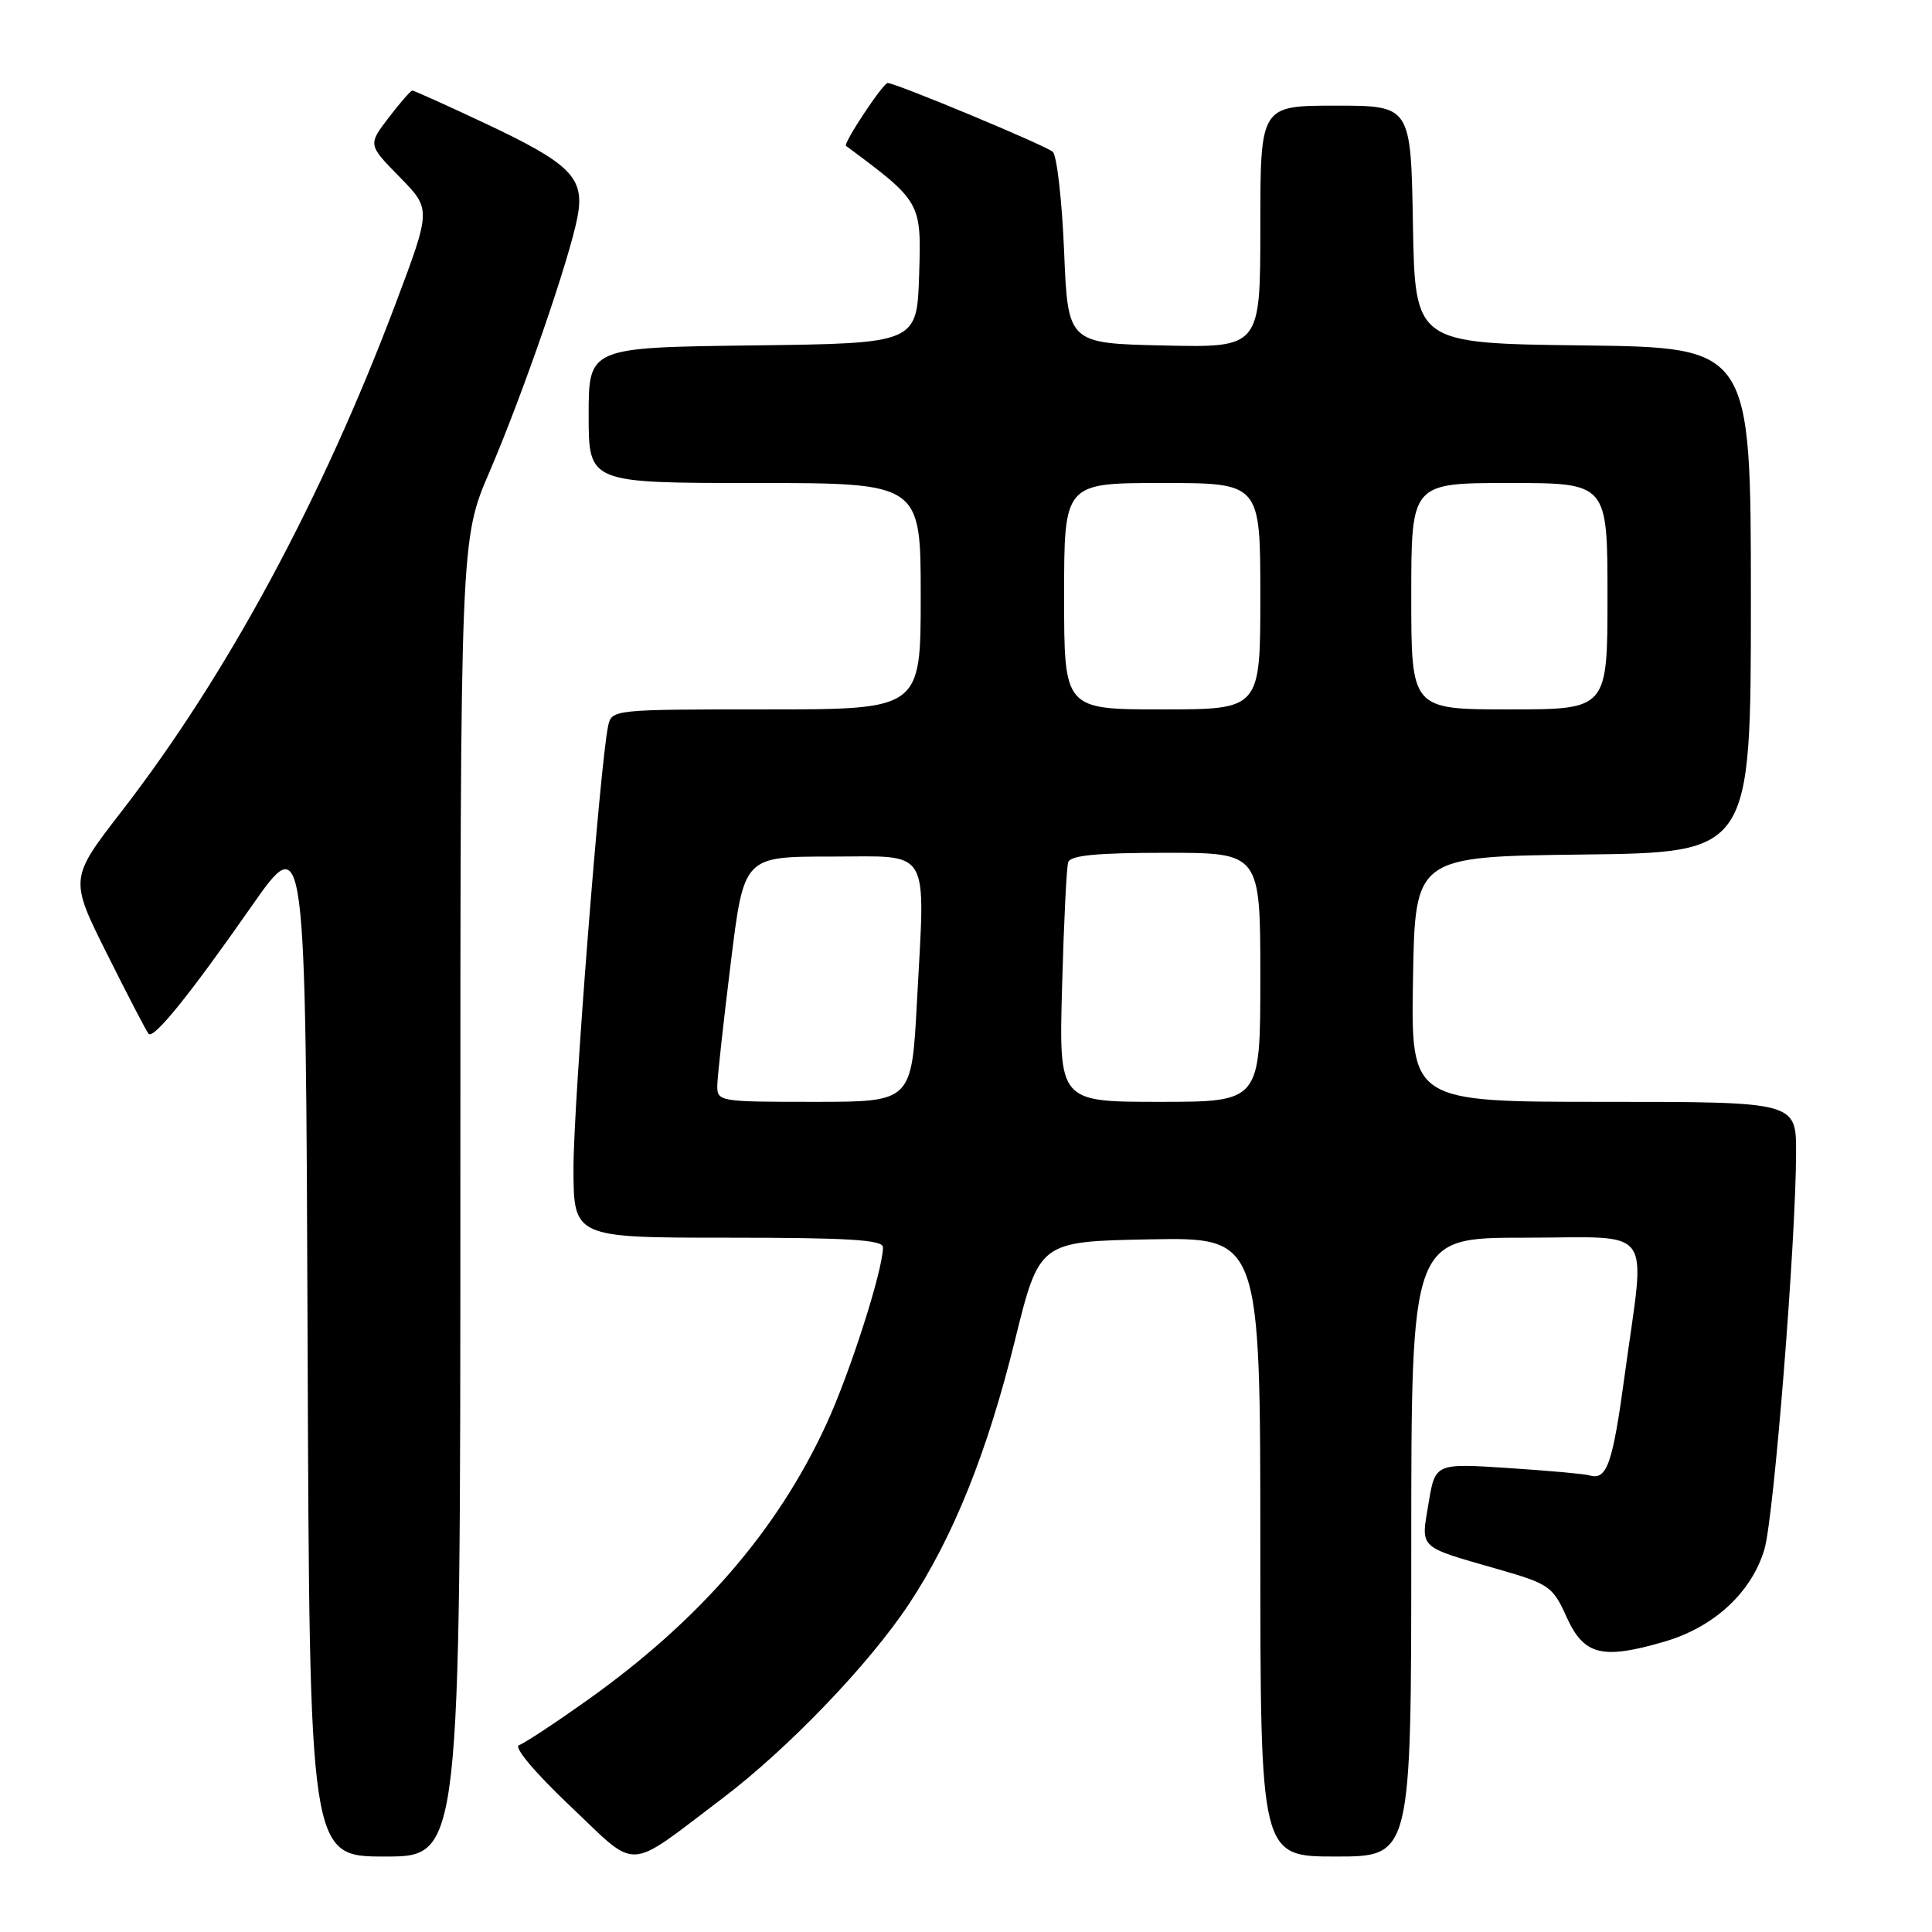 <?xml version="1.0" encoding="UTF-8" standalone="no"?>
<!DOCTYPE svg PUBLIC "-//W3C//DTD SVG 1.1//EN" "http://www.w3.org/Graphics/SVG/1.1/DTD/svg11.dtd" >
<svg xmlns="http://www.w3.org/2000/svg" xmlns:xlink="http://www.w3.org/1999/xlink" version="1.1" viewBox="0 0 256 256">
 <g >
 <path fill="currentColor"
d=" M 95.65 238.35 C 104.40 231.73 115.15 220.54 120.47 212.50 C 126.31 203.67 130.84 192.40 134.48 177.62 C 137.72 164.50 137.72 164.50 152.36 164.22 C 167.00 163.95 167.00 163.95 167.00 204.97 C 167.00 246.00 167.00 246.00 177.00 246.00 C 187.00 246.00 187.00 246.00 187.00 205.00 C 187.00 164.00 187.00 164.00 202.00 164.00 C 219.53 164.00 218.03 161.98 215.31 182.00 C 213.68 194.06 212.93 196.19 210.59 195.49 C 209.99 195.30 205.15 194.87 199.83 194.52 C 190.17 193.89 190.17 193.89 189.29 199.20 C 188.27 205.31 187.79 204.85 198.57 207.95 C 205.26 209.87 205.76 210.22 207.57 214.24 C 209.87 219.33 212.26 219.94 220.50 217.54 C 227.09 215.63 232.07 211.04 233.79 205.31 C 235.05 201.11 237.96 164.61 237.99 152.75 C 238.00 146.00 238.00 146.00 212.48 146.00 C 186.95 146.00 186.95 146.00 187.23 129.75 C 187.50 113.50 187.50 113.50 209.75 113.23 C 232.00 112.96 232.00 112.96 232.00 79.50 C 232.00 46.04 232.00 46.04 209.75 45.77 C 187.50 45.50 187.50 45.50 187.22 29.75 C 186.95 14.00 186.95 14.00 176.97 14.00 C 167.00 14.00 167.00 14.00 167.00 30.03 C 167.00 46.06 167.00 46.06 154.25 45.78 C 141.50 45.50 141.50 45.50 141.00 33.30 C 140.72 26.58 140.05 20.66 139.50 20.12 C 138.67 19.32 118.71 11.00 117.62 11.00 C 117.00 11.00 111.69 19.03 112.10 19.33 C 122.08 26.74 122.09 26.76 121.79 36.40 C 121.50 45.50 121.50 45.50 99.75 45.77 C 78.00 46.04 78.00 46.04 78.00 55.02 C 78.00 64.00 78.00 64.00 100.00 64.00 C 122.00 64.00 122.00 64.00 122.00 79.00 C 122.00 94.00 122.00 94.00 101.52 94.00 C 81.08 94.00 81.04 94.01 80.57 96.25 C 79.49 101.46 75.99 146.24 75.99 154.75 C 76.00 164.00 76.00 164.00 96.50 164.00 C 112.41 164.00 117.00 164.28 117.00 165.27 C 117.00 168.28 112.62 181.96 109.47 188.77 C 102.96 202.86 92.68 214.72 77.77 225.32 C 73.52 228.34 69.47 231.01 68.77 231.24 C 68.03 231.49 70.86 234.86 75.50 239.26 C 84.70 247.98 82.79 248.07 95.65 238.35 Z  M 61.00 158.75 C 61.00 71.50 61.00 71.50 64.87 62.50 C 69.30 52.19 75.48 34.27 76.53 28.70 C 77.49 23.55 75.67 21.71 64.27 16.34 C 59.19 13.95 54.85 12.00 54.64 12.00 C 54.42 12.00 53.01 13.62 51.50 15.59 C 48.76 19.18 48.76 19.18 52.95 23.45 C 57.13 27.71 57.13 27.71 52.47 40.11 C 42.67 66.12 30.10 89.43 16.14 107.47 C 9.20 116.44 9.20 116.44 14.22 126.47 C 16.97 131.99 19.44 136.72 19.69 136.99 C 20.37 137.72 25.14 131.82 33.28 120.16 C 40.50 109.83 40.50 109.83 40.76 177.91 C 41.01 246.00 41.01 246.00 51.01 246.00 C 61.00 246.00 61.00 246.00 61.00 158.75 Z  M 95.05 143.75 C 95.08 142.51 95.89 135.20 96.84 127.50 C 98.57 113.50 98.57 113.50 110.04 113.50 C 123.56 113.50 122.60 111.88 121.50 132.75 C 120.80 146.00 120.80 146.00 107.90 146.00 C 95.17 146.00 95.00 145.97 95.05 143.75 Z  M 140.73 130.75 C 140.96 122.36 141.32 114.94 141.54 114.25 C 141.83 113.34 145.32 113.00 154.47 113.00 C 167.00 113.00 167.00 113.00 167.00 129.50 C 167.00 146.00 167.00 146.00 153.65 146.00 C 140.31 146.00 140.31 146.00 140.73 130.75 Z  M 141.00 79.00 C 141.00 64.00 141.00 64.00 154.00 64.00 C 167.00 64.00 167.00 64.00 167.00 79.00 C 167.00 94.00 167.00 94.00 154.00 94.00 C 141.00 94.00 141.00 94.00 141.00 79.00 Z  M 187.00 79.00 C 187.00 64.00 187.00 64.00 200.00 64.00 C 213.00 64.00 213.00 64.00 213.00 79.00 C 213.00 94.00 213.00 94.00 200.00 94.00 C 187.00 94.00 187.00 94.00 187.00 79.00 Z "/>
</g>
</svg>